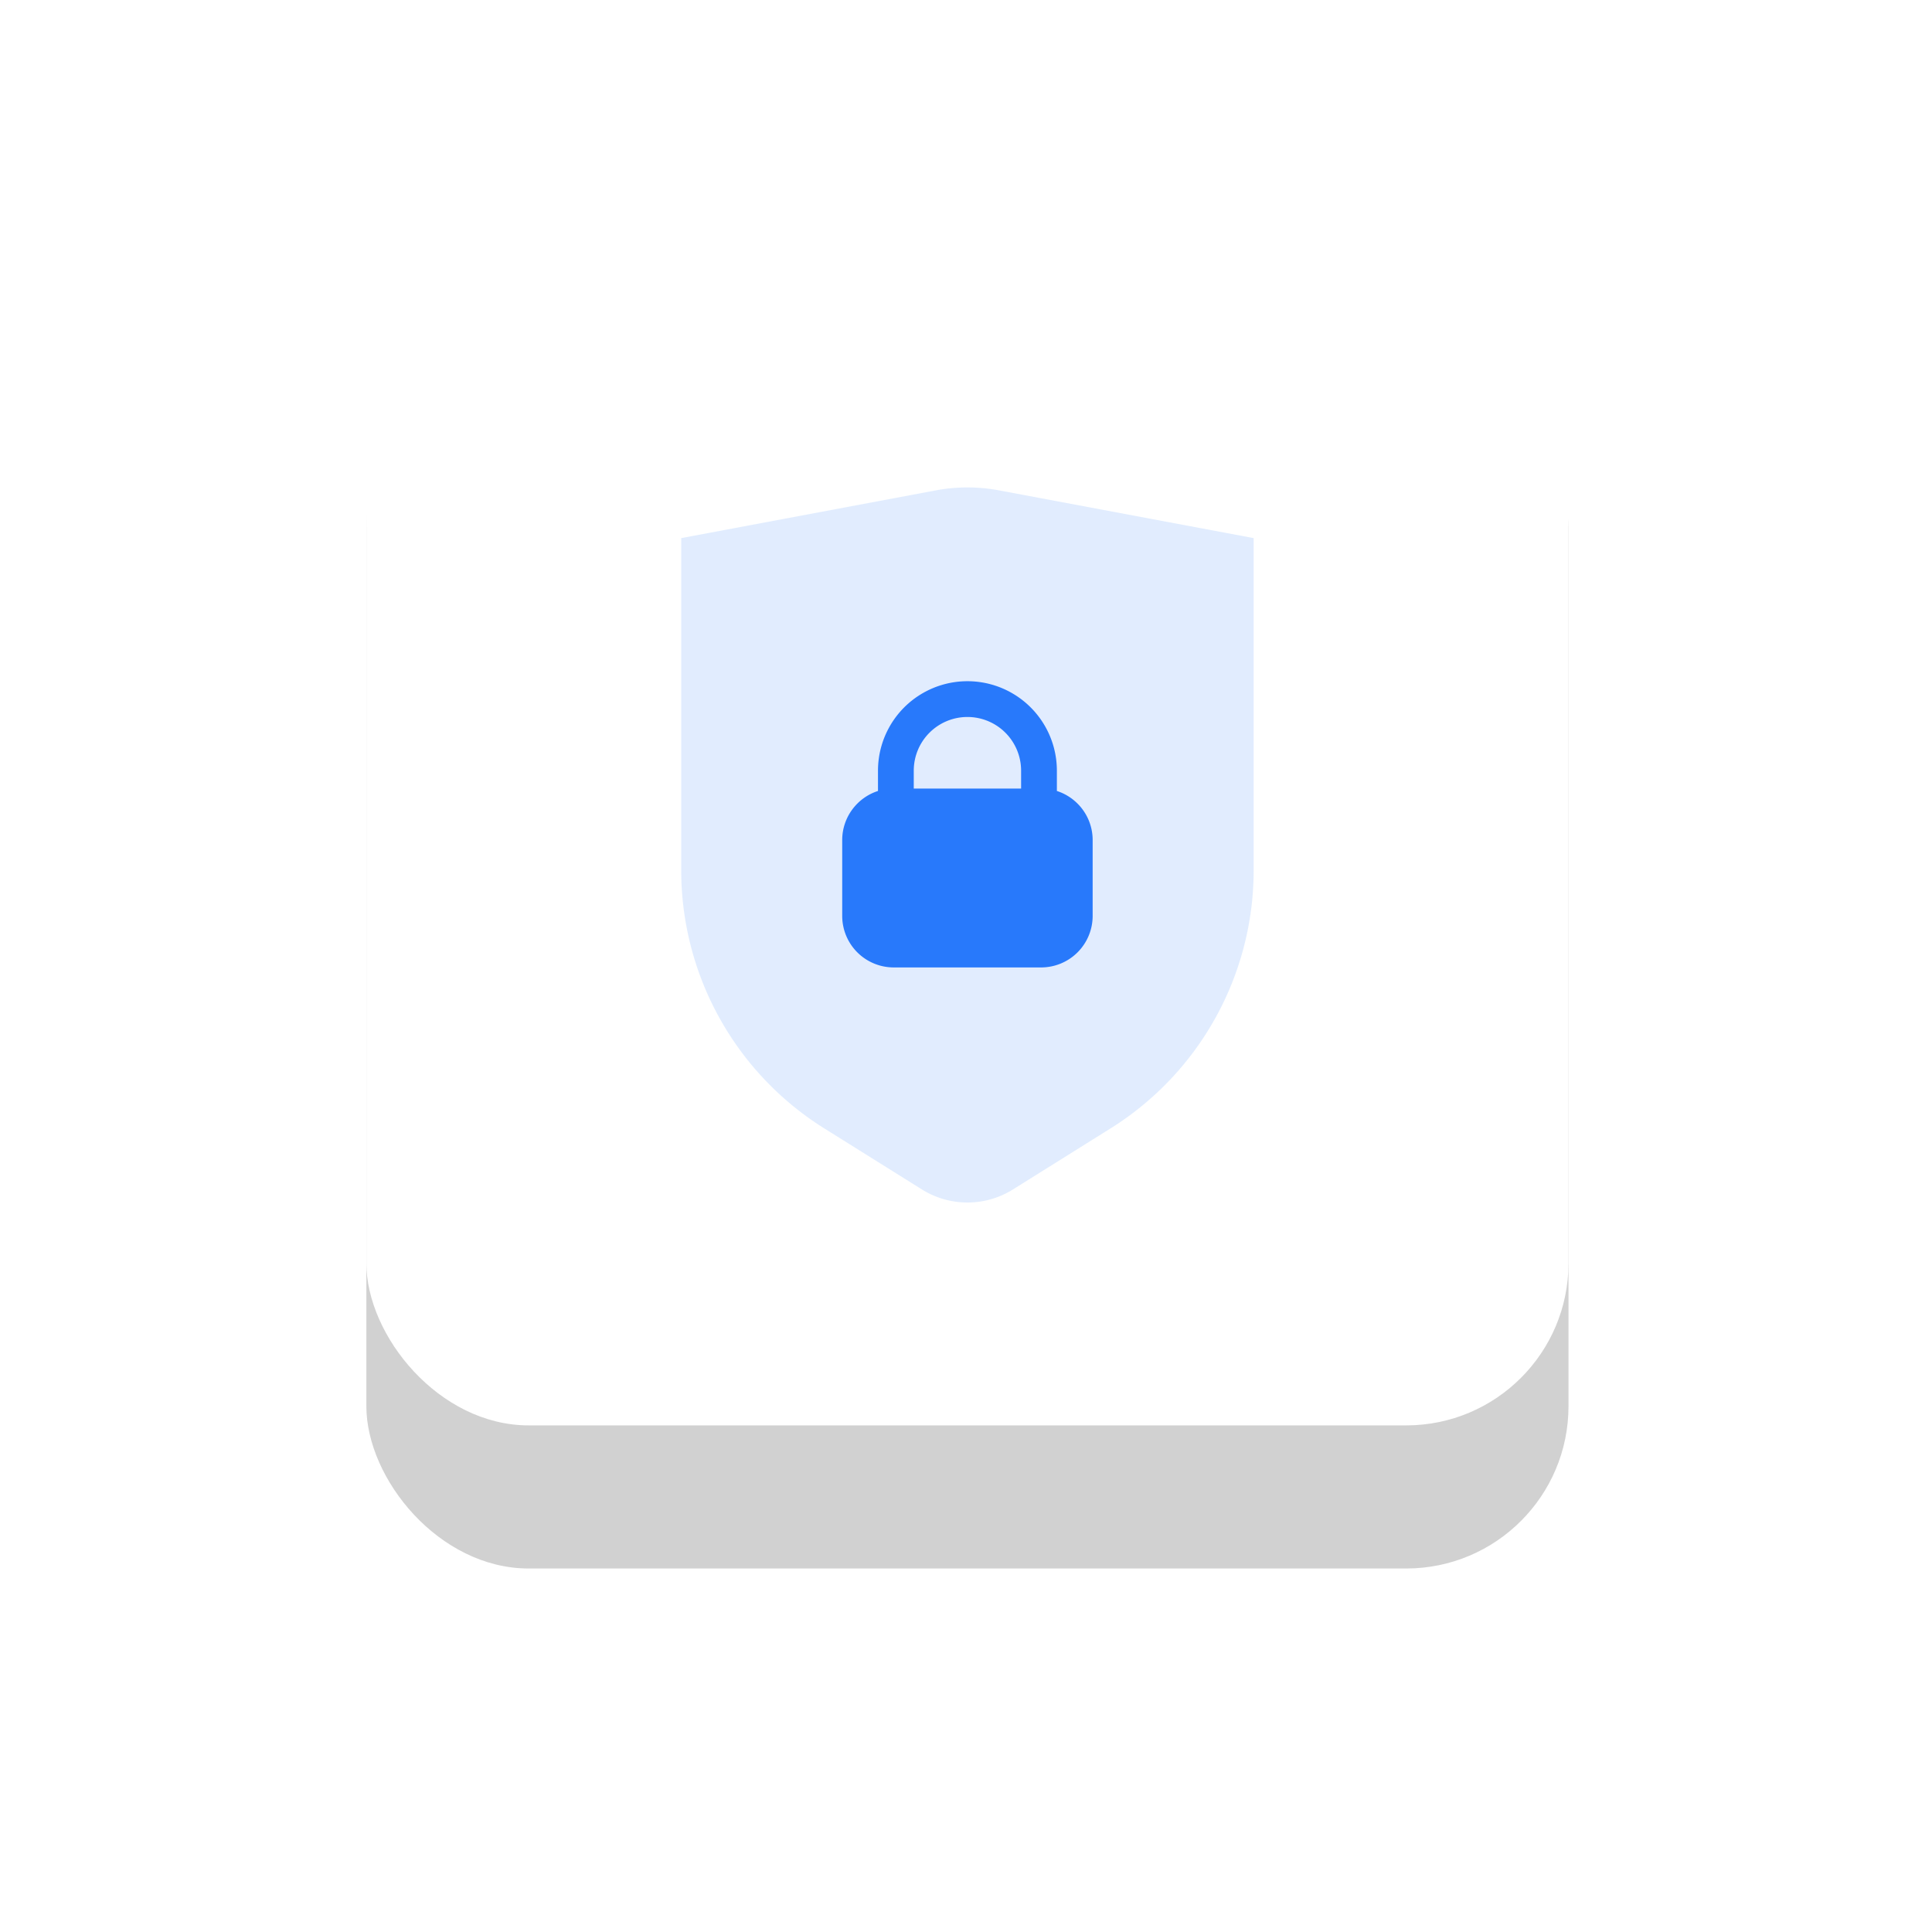 <svg xmlns="http://www.w3.org/2000/svg" xmlns:xlink="http://www.w3.org/1999/xlink" width="27" height="27" viewBox="0 0 27 27">
    <defs>
        <rect id="b" width="16.8" height="16.8" rx="2.268"/>
        <filter id="a" width="201.2%" height="201.2%" x="-50.6%" y="-38.7%" filterUnits="objectBoundingBox">
            <feOffset dy="2" in="SourceAlpha" result="shadowOffsetOuter1"/>
            <feGaussianBlur in="shadowOffsetOuter1" result="shadowBlurOuter1" stdDeviation="2.5"/>
            <feColorMatrix in="shadowBlurOuter1" values="0 0 0 0 0.484 0 0 0 0 0.451 0 0 0 0 0.451 0 0 0 0.072 0"/>
        </filter>
    </defs>
    <g fill="none" fill-rule="evenodd" opacity=".92">
        <g fill-rule="nonzero" opacity=".196" transform="translate(5.12 3.12)">
            <use fill="#000" filter="url(#a)" xlink:href="#b"/>
            <use fill="#FFF" xlink:href="#b"/>
        </g>
        <g fill="#166EFB">
            <path d="M9.52 7.52l3.558-.667a2.4 2.4 0 0 1 .884 0l3.558.667v4.642c0 1.467-.756 2.83-2 3.608l-1.364.853a1.2 1.2 0 0 1-1.272 0l-1.364-.853a4.255 4.255 0 0 1-2-3.608V7.52z" opacity=".137"/>
            <path d="M14.77 11.054c.29.093.5.365.5.686v1.06a.72.72 0 0 1-.72.72h-2.06a.72.72 0 0 1-.72-.72v-1.06c0-.32.21-.593.5-.686v-.284a1.25 1.25 0 1 1 2.5 0v.284zm-1.25-1.034a.75.75 0 0 0-.75.75v.25h1.5v-.25a.75.75 0 0 0-.75-.75z"/>
        </g>
    </g>
</svg>
